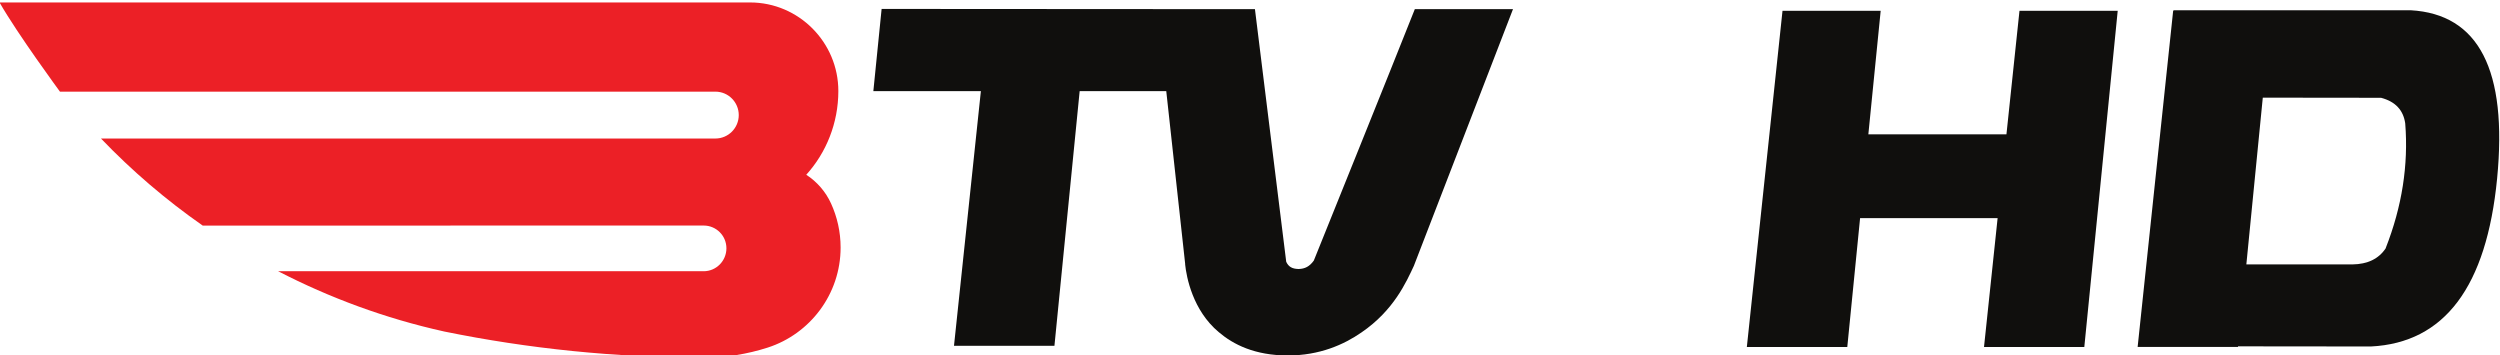 <svg xmlns="http://www.w3.org/2000/svg" width="52.917mm" height="7.519mm" viewBox="0 0 52.917 7.519"><g><path d="M25.087 5.594l-.401-3.665h-1.833l-.534 5.39h-2.126l.569-5.39h-2.276l.175-1.74 7.902.005.662 5.347c.048.105.125.15.261.153.135-.003.233-.053.323-.178.103-.256 1.677-4.157 2.138-5.322h2.078l-2.098 5.433c-.16.341-.424.943-1.111 1.411-.371.256-.882.486-1.557.486-.699 0-1.156-.233-1.462-.494-.552-.461-.684-1.166-.712-1.437" fill="#100f0d"/><path d="M14.895 4.774c.266 0 .481.216.481.481 0 .268-.216.486-.481.486h-9.008c1.088.562 2.264.998 3.507 1.274l.013.003c1.772.361 3.61.552 5.49.552.471 0 .925-.075 1.354-.213.892-.288 1.542-1.128 1.542-2.118 0-.333-.073-.649-.203-.933-.113-.248-.296-.459-.524-.607.421-.464.679-1.093.679-1.772 0-1.03-.837-1.875-1.868-1.875h-15.887c.379.664 1.279 1.888 1.279 1.888h13.874c.273 0 .494.223.494.496s-.221.496-.494.496h-13.006c.654.682 1.374 1.299 2.154 1.843z" fill="#ec2026"/><path d="M50.499 5.254c-.15.226-.384.338-.707.343h-2.244l.348-3.53 2.504.003c.303.08.471.261.511.542.07.882-.068 1.762-.414 2.642m.529-5.037h-5.019v.01h-.008l-.752 7.117h2.123l.003-.013 2.813.003c1.557-.078 2.447-1.264 2.67-3.555.223-2.291-.386-3.48-1.83-3.562" fill="#100f0d"/><path d="M42.746.228l-.276 2.615h-2.923l.261-2.615h-2.078l-.755 7.117h2.126l.271-2.728h2.911l-.288 2.728h2.123l.707-7.117z" fill="#100f0d"/></g></svg>